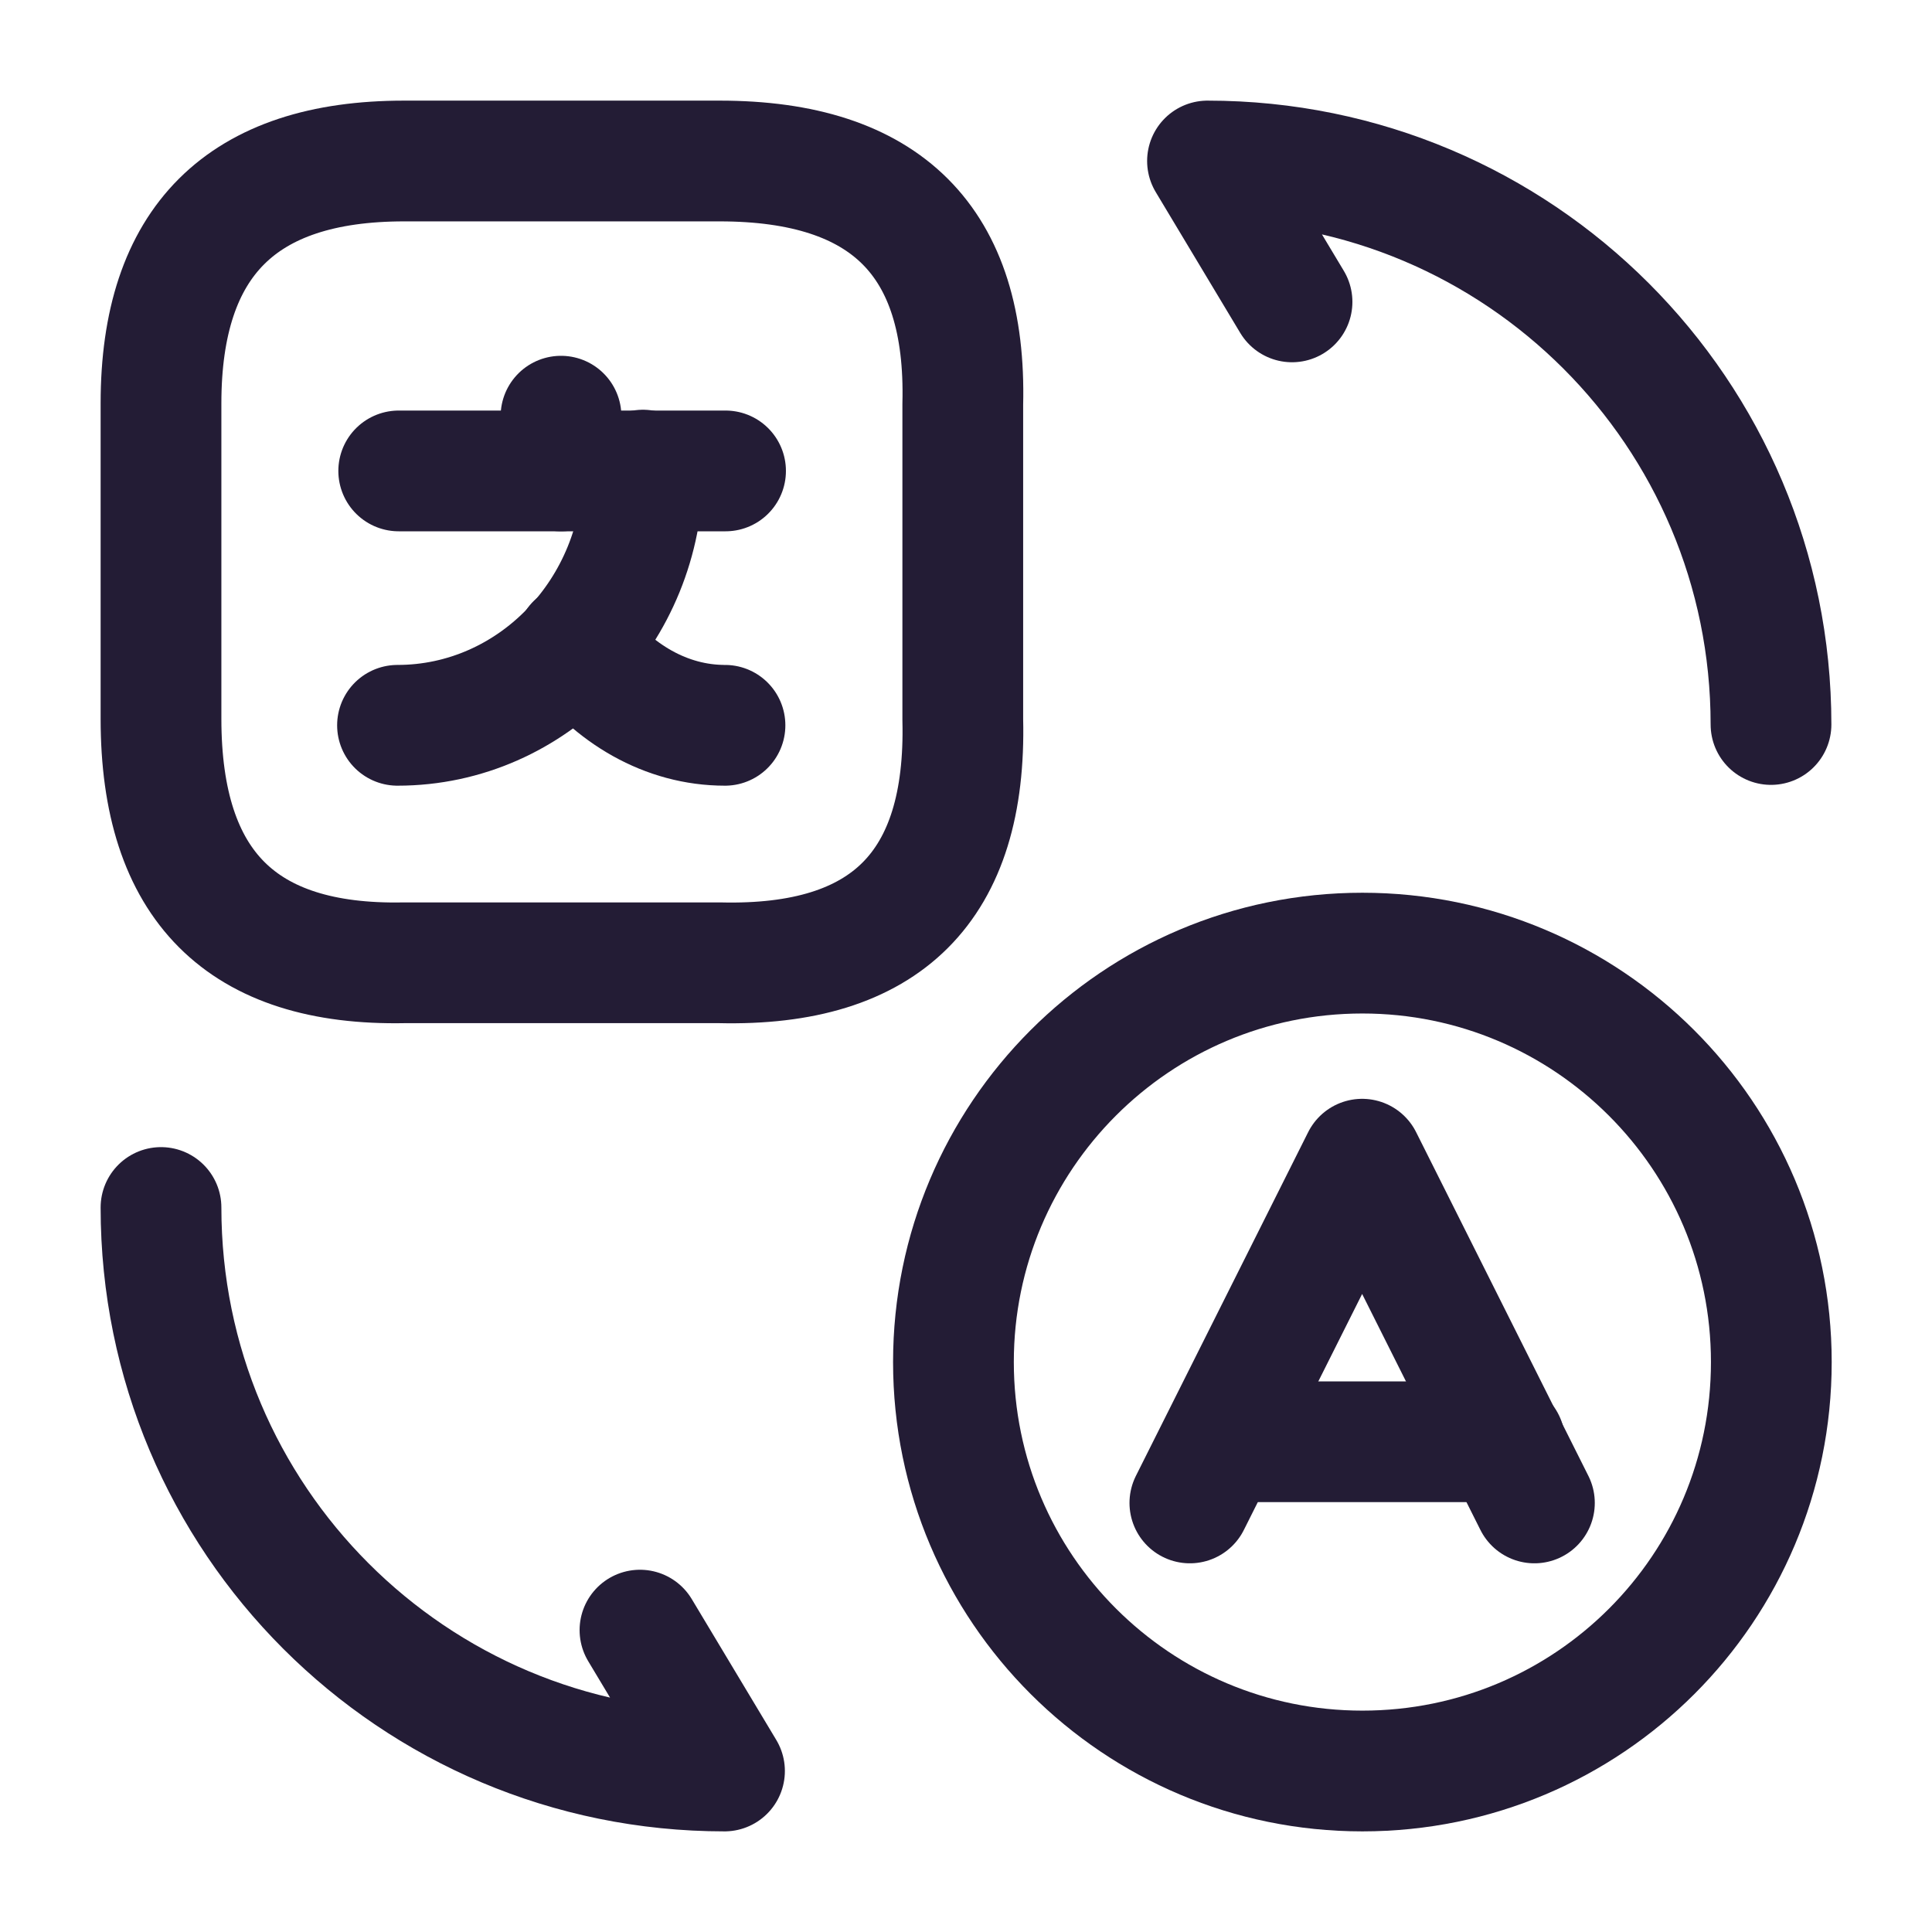 <svg width="24" height="24" viewBox="0 0 24 24" fill="none" xmlns="http://www.w3.org/2000/svg">
<path d="M19.061 18.67L16.921 14.4L14.781 18.67" stroke="#231C35" stroke-width="1.5" stroke-linecap="round" stroke-linejoin="round"/>
<path d="M15.172 17.91H18.692" stroke="#231C35" stroke-width="1.5" stroke-linecap="round" stroke-linejoin="round"/>
<path d="M16.924 22C14.124 22 11.844 19.73 11.844 16.92C11.844 14.12 14.114 11.84 16.924 11.84C19.724 11.84 22.004 14.11 22.004 16.92C22.004 19.73 19.734 22 16.924 22Z" stroke="#231C35" stroke-width="1.5" stroke-linecap="round" stroke-linejoin="round"/>
<path d="M5.02 2H8.94C11.01 2 12.01 3 11.96 5.02V8.94C12.01 11.01 11.01 12.01 8.94 11.96H5.02C3 12 2 11 2 8.93V5.01C2 3 3 2 5.02 2Z" stroke="#231C35" stroke-width="1.5" stroke-linecap="round" stroke-linejoin="round"/>
<path d="M9.013 5.85H4.953" stroke="#231C35" stroke-width="1.5" stroke-linecap="round" stroke-linejoin="round"/>
<path d="M6.969 5.17V5.85" stroke="#231C35" stroke-width="1.5" stroke-linecap="round" stroke-linejoin="round"/>
<path d="M7.987 5.84C7.987 7.59 6.617 9.01 4.938 9.01" stroke="#231C35" stroke-width="1.5" stroke-linecap="round" stroke-linejoin="round"/>
<path d="M9.006 9.01C8.276 9.01 7.616 8.62 7.156 8" stroke="#231C35" stroke-width="1.5" stroke-linecap="round" stroke-linejoin="round"/>
<path d="M2 15C2 18.87 5.13 22 9 22L7.95 20.25" stroke="#231C35" stroke-width="1.5" stroke-linecap="round" stroke-linejoin="round"/>
<path d="M22 9C22 5.13 18.87 2 15 2L16.05 3.75" stroke="#231C35" stroke-width="1.5" stroke-linecap="round" stroke-linejoin="round"/>
</svg>
